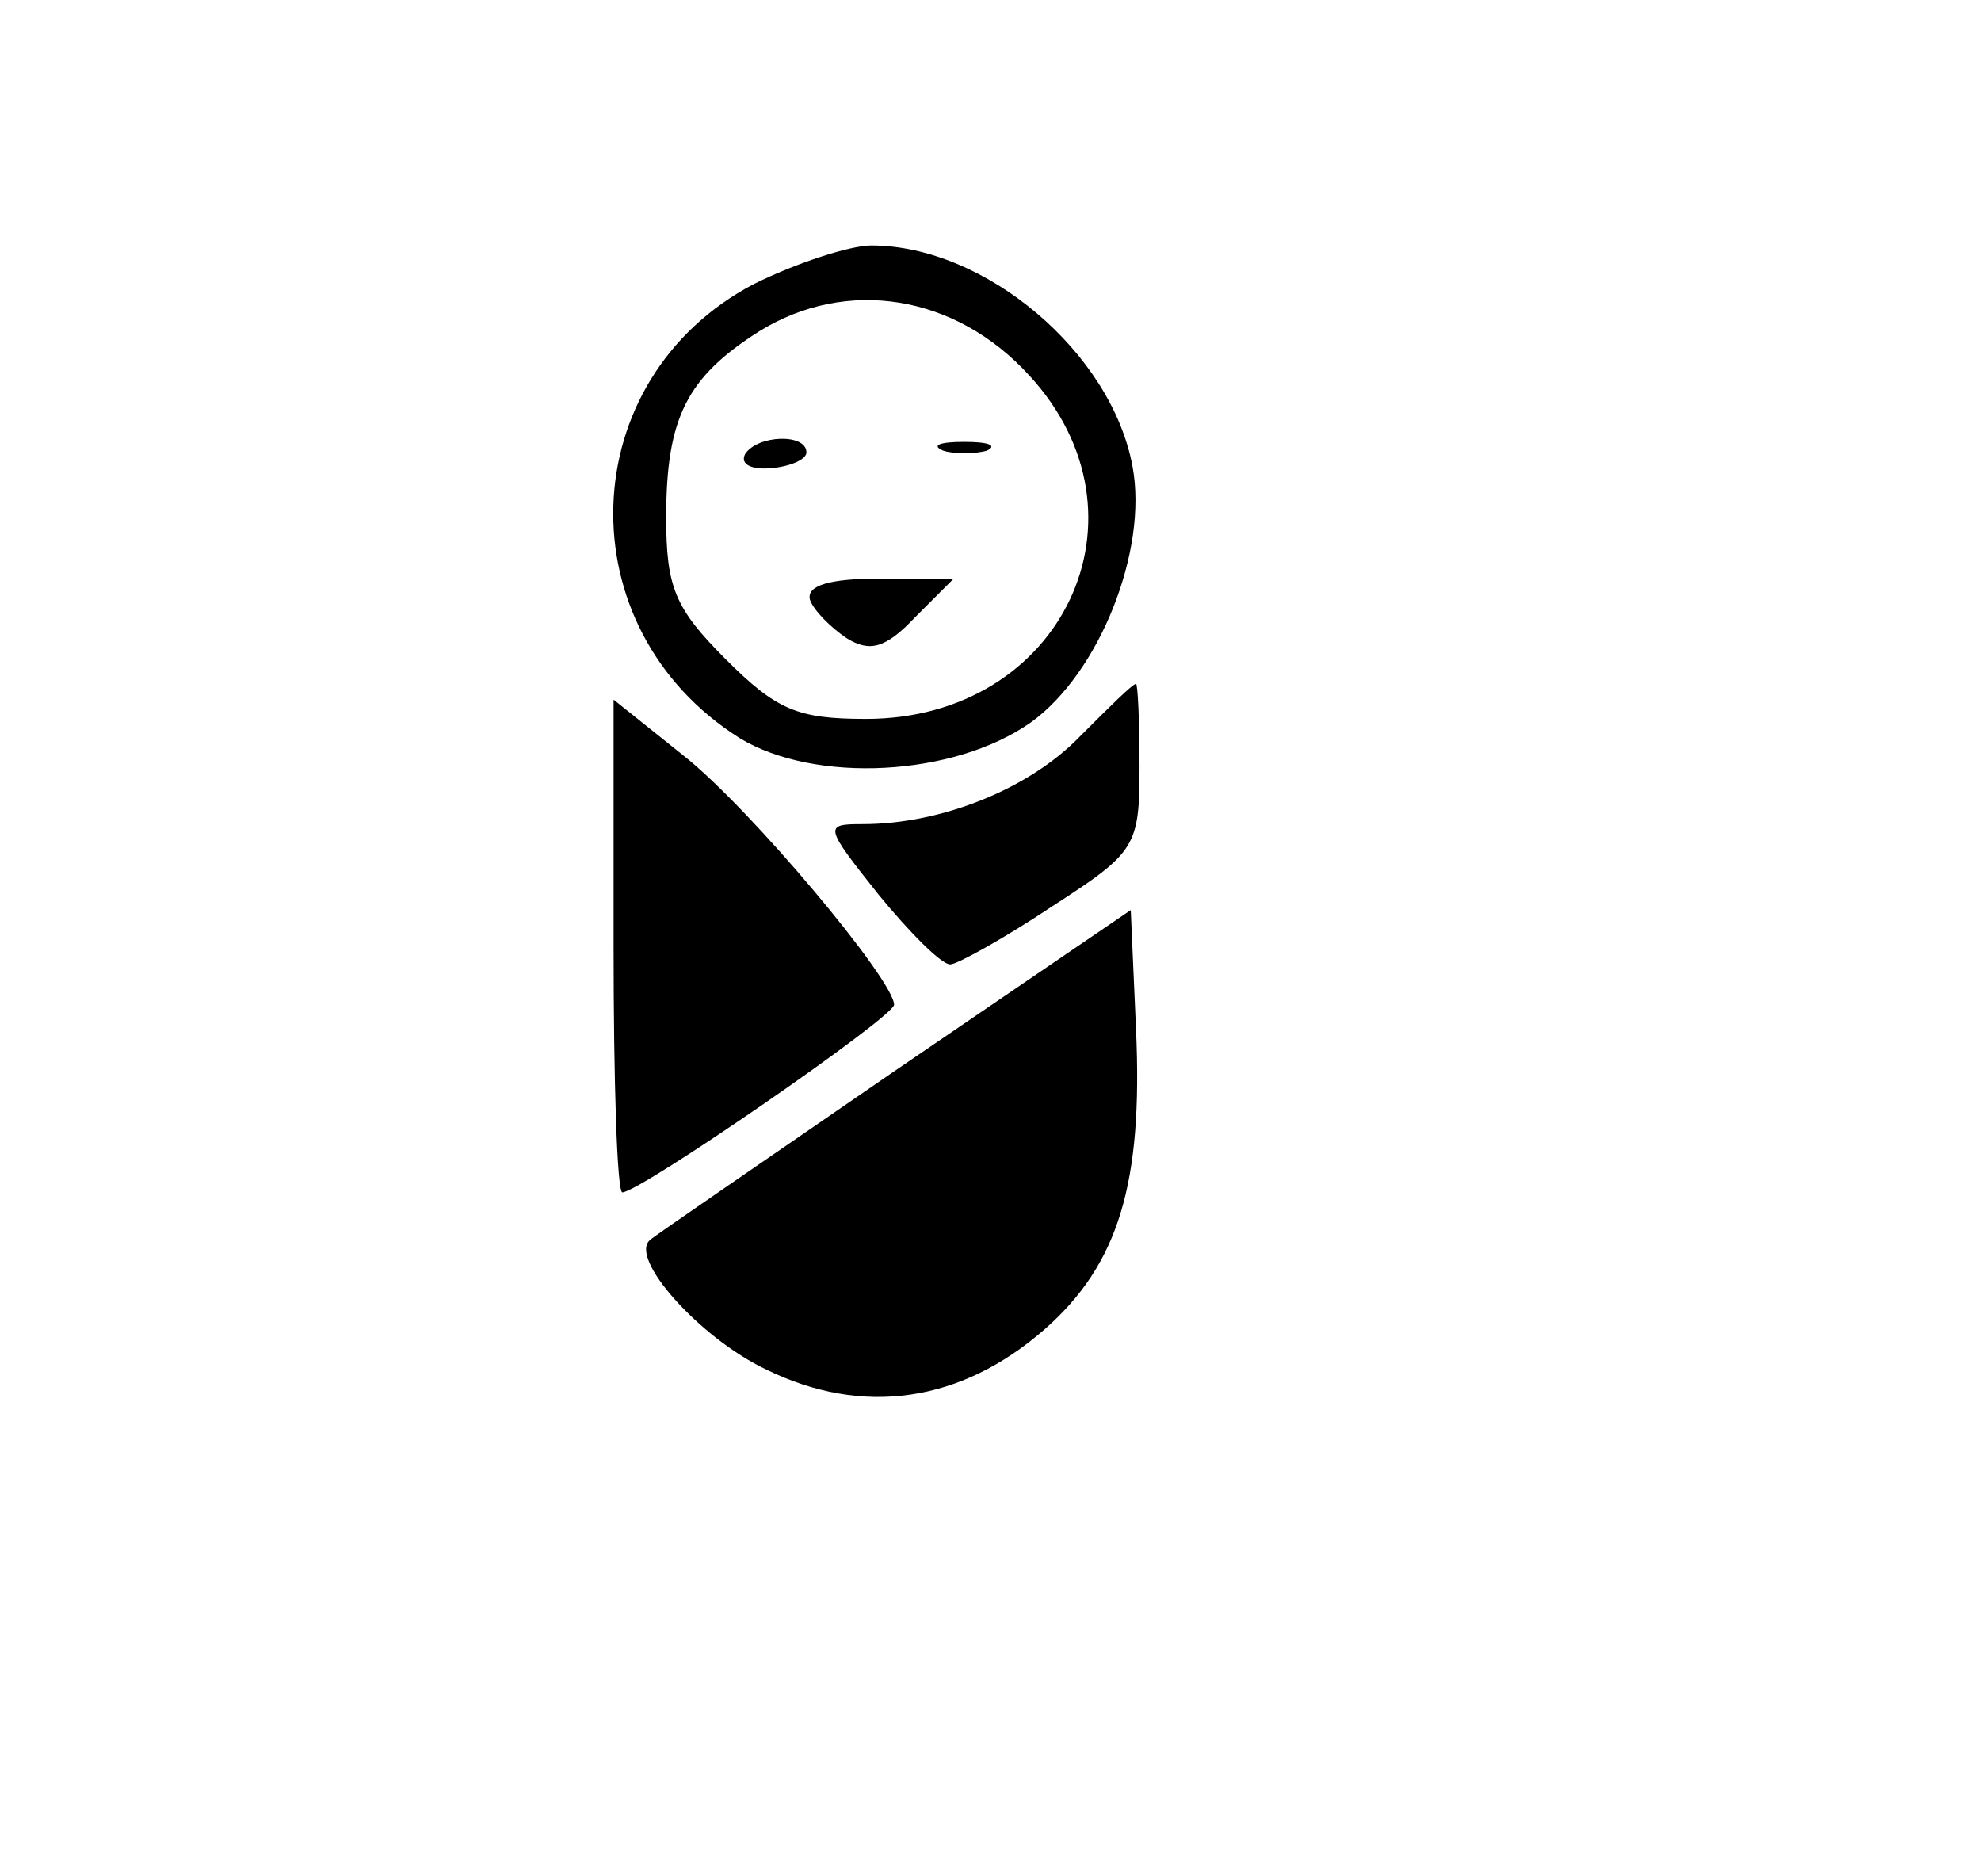 <?xml version="1.0" standalone="no"?>
<!DOCTYPE svg PUBLIC "-//W3C//DTD SVG 20010904//EN"
        "http://www.w3.org/TR/2001/REC-SVG-20010904/DTD/svg10.dtd">
<svg version="1.0" xmlns="http://www.w3.org/2000/svg"
     width="113pt" height="107pt" viewBox="0 0 113 107"
     preserveAspectRatio="xMidYMid meet">

    <g transform="translate(0,107) scale(0.1,-0.1)"
       fill="#000000" stroke="none">
        <path d="M430 908 c-103 -54 -108 -196 -8 -259 43 -26 122 -22 166 9 39 28 67
98 58 146 -12 65 -84 126 -149 126 -12 0 -43 -10 -67 -22z m157 -52 c74 -80
19 -196 -93 -196 -39 0 -51 5 -80 34 -29 29 -34 41 -34 81 0 57 12 80 53 106
50 31 112 21 154 -25z"/>
        <path d="M425 811 c-3 -6 4 -9 15 -8 11 1 20 5 20 9 0 11 -28 10 -35 -1z"/>
        <path d="M538 813 c6 -2 18 -2 25 0 6 3 1 5 -13 5 -14 0 -19 -2 -12 -5z"/>
        <path d="M462 728 c2 -6 12 -16 21 -22 13 -8 22 -6 39 12 l22 22 -43 0 c-28 0
-41 -4 -39 -12z"/>
        <path d="M616 650 c-29 -30 -79 -50 -124 -50 -22 0 -22 -1 9 -40 18 -22 36
-40 41 -40 4 0 31 15 58 33 48 31 50 34 50 80 0 26 -1 47 -2 47 -2 0 -16 -14
-32 -30z"/>
        <path d="M350 530 c0 -77 2 -140 5 -140 10 0 155 100 155 107 0 14 -82 112
-120 142 l-40 32 0 -141z"/>
        <path d="M510 459 c-74 -51 -137 -94 -139 -96 -13 -10 28 -56 66 -74 55 -27
111 -19 159 23 42 37 56 83 52 171 l-3 68 -135 -92z"/>
    </g>
</svg>
